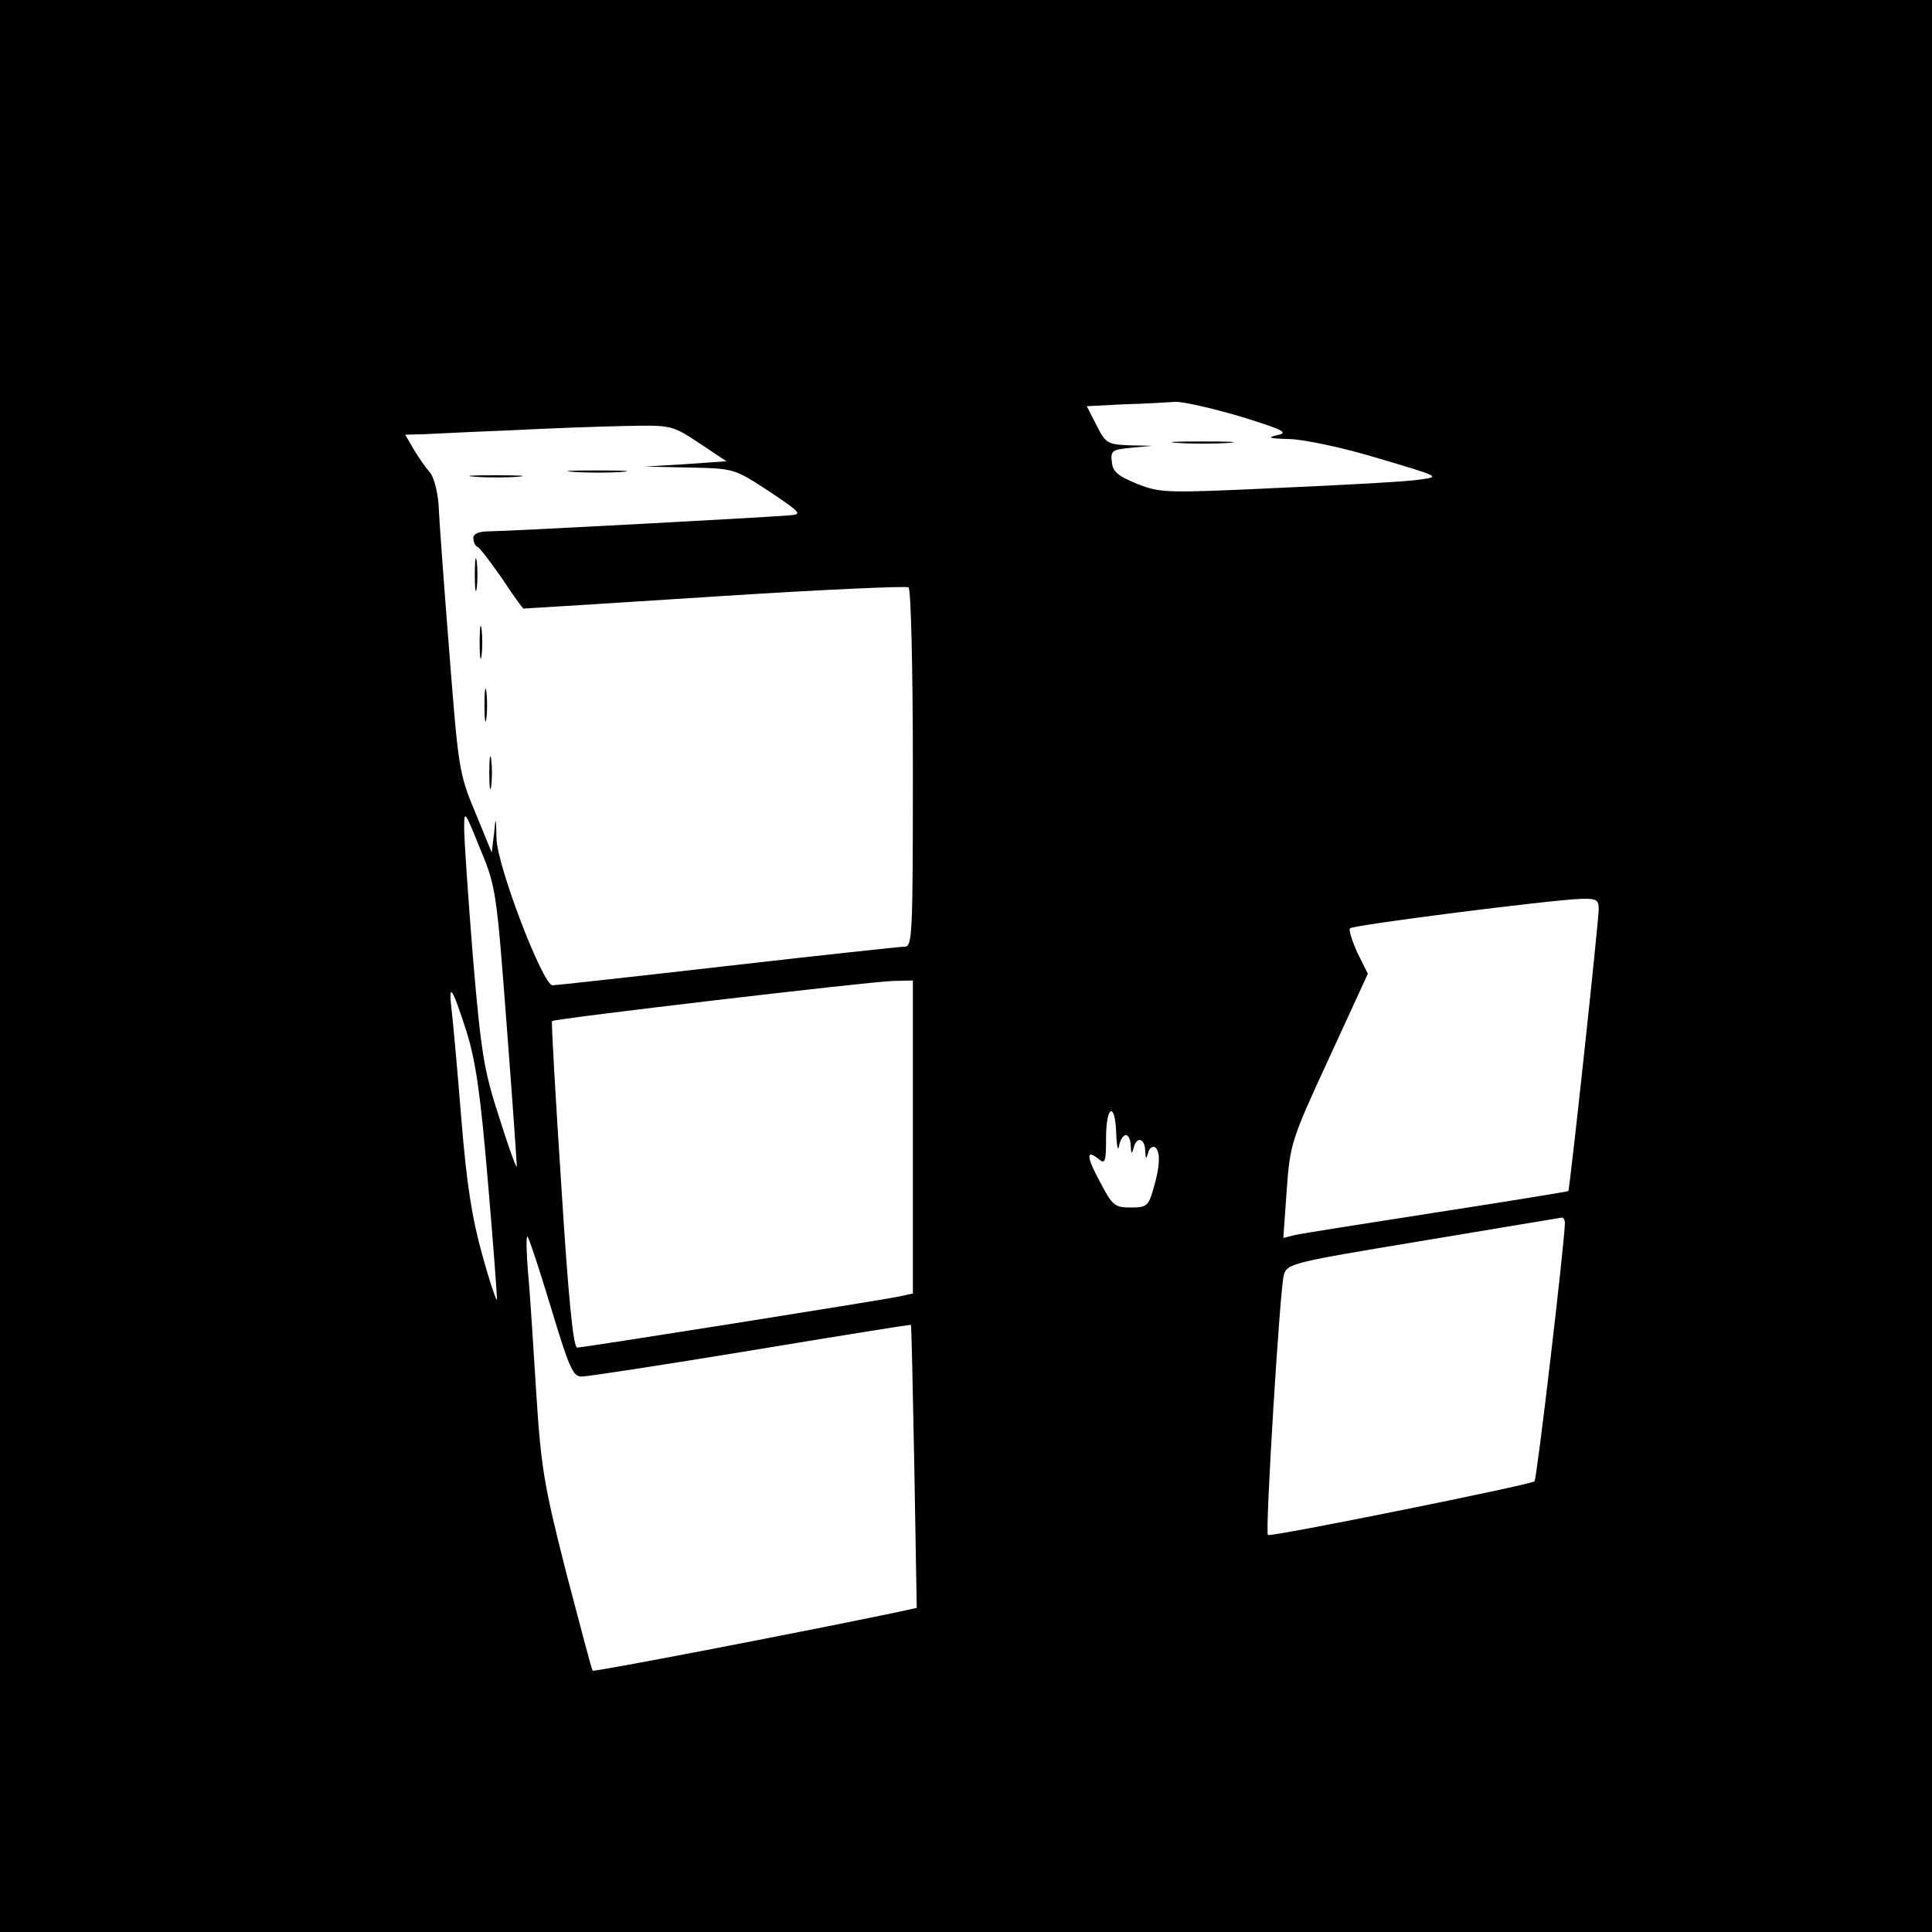 <?xml version="1.0" standalone="no"?>
<!DOCTYPE svg PUBLIC "-//W3C//DTD SVG 20010904//EN"
 "http://www.w3.org/TR/2001/REC-SVG-20010904/DTD/svg10.dtd">
<svg version="1.0" xmlns="http://www.w3.org/2000/svg"
 width="400pt" height="400pt" viewBox="0 0 400 400"
 preserveAspectRatio="xMidYMid meet">
<g transform="translate(0,400) scale(0.1,-0.1)"
fill="#000000" stroke="none">
<path d="M0 2000 l0 -2000 2000 0 2000 0 0 2000 0 2000 -2000 0 -2000 0 0
-2000z m2567 1138 c91 -28 102 -34 77 -39 -22 -5 -16 -7 26 -8 31 -1 112 -18
184 -40 128 -38 129 -38 85 -44 -24 -4 -154 -11 -289 -17 -235 -11 -247 -11
-295 8 -40 16 -51 25 -53 45 -3 24 0 26 40 30 l43 4 -47 1 c-45 2 -49 4 -68
42 l-20 39 78 4 c42 1 90 4 105 5 15 1 76 -13 134 -30z m-1120 -55 l57 -38
-85 -6 -84 -5 93 -2 c92 -2 92 -2 164 -49 67 -45 70 -48 42 -50 -62 -5 -586
-33 -619 -33 -24 0 -35 -5 -35 -14 0 -8 4 -16 8 -18 5 -1 27 -31 51 -65 23
-35 43 -63 45 -63 2 0 180 11 396 25 215 14 396 22 401 19 5 -3 9 -166 9 -375
0 -345 -1 -369 -17 -369 -10 0 -175 -18 -368 -40 -192 -22 -355 -40 -361 -40
-20 0 -114 245 -116 303 -1 47 -2 48 -5 12 l-5 -40 -34 83 c-34 81 -35 92 -54
335 -11 139 -21 275 -22 302 -2 28 -10 58 -18 67 -8 9 -23 30 -33 47 l-18 31
38 1 c21 1 101 5 178 8 77 4 184 8 238 9 97 2 98 2 154 -35z m-398 -1205 c12
-156 21 -287 21 -293 -1 -5 -17 40 -36 100 -32 98 -38 134 -55 335 -10 124
-18 243 -18 265 0 39 1 37 33 -42 33 -79 34 -89 55 -365z m2261 240 c0 -25
-60 -582 -63 -584 -1 -1 -123 -21 -272 -44 -148 -23 -281 -44 -294 -47 l-24
-6 7 99 c7 96 9 103 88 274 l80 174 -22 44 c-11 25 -18 47 -15 50 7 7 416 59
478 61 32 1 37 -2 37 -21z m-1420 -472 l0 -324 -27 -6 c-44 -9 -655 -106 -668
-106 -8 0 -18 98 -33 337 -12 185 -21 338 -19 339 5 5 659 82 705 83 l42 1 0
-324z m-924 218 c19 -61 29 -131 44 -309 11 -126 19 -237 19 -245 0 -8 -14 32
-30 90 -22 78 -33 150 -44 285 -8 99 -17 200 -20 224 -7 60 1 48 31 -45z
m1345 -211 c1 -27 4 -38 6 -25 2 12 9 22 14 22 5 0 10 -10 10 -22 1 -17 2 -19
6 -5 6 25 23 21 24 -5 1 -18 2 -19 6 -5 2 9 9 15 14 12 12 -8 11 -40 -3 -86
-10 -36 -14 -39 -47 -39 -33 0 -38 4 -63 52 -29 53 -30 70 -3 48 13 -11 15 -5
15 44 0 68 19 76 21 9z m929 -185 c-1 -44 -58 -530 -63 -535 -8 -7 -547 -116
-552 -111 -6 6 25 512 33 538 7 24 15 26 287 71 154 26 283 47 288 48 4 1 7
-5 7 -11z m-2100 -173 c38 -126 46 -145 64 -145 12 0 169 24 351 54 181 30
330 54 331 53 1 -1 4 -133 7 -294 l5 -292 -46 -10 c-207 -43 -623 -123 -625
-120 -2 2 -26 94 -55 204 -46 181 -52 217 -62 375 -6 96 -13 208 -17 248 -3
39 -4 72 -1 72 2 0 24 -65 48 -145z"/>
<path d="M2438 3083 c28 -2 76 -2 105 0 28 2 5 3 -53 3 -58 0 -81 -1 -52 -3z"/>
<path d="M1188 3023 c29 -2 74 -2 100 0 26 2 2 3 -53 3 -55 0 -76 -1 -47 -3z"/>
<path d="M983 3013 c26 -2 67 -2 90 0 23 2 2 3 -48 3 -49 0 -68 -1 -42 -3z"/>
<path d="M983 2810 c0 -30 2 -43 4 -27 2 15 2 39 0 55 -2 15 -4 2 -4 -28z"/>
<path d="M993 2670 c0 -30 2 -43 4 -27 2 15 2 39 0 55 -2 15 -4 2 -4 -28z"/>
<path d="M1003 2540 c0 -30 2 -43 4 -27 2 15 2 39 0 55 -2 15 -4 2 -4 -28z"/>
<path d="M1013 2400 c0 -30 2 -43 4 -27 2 15 2 39 0 55 -2 15 -4 2 -4 -28z"/>
</g>
</svg>
